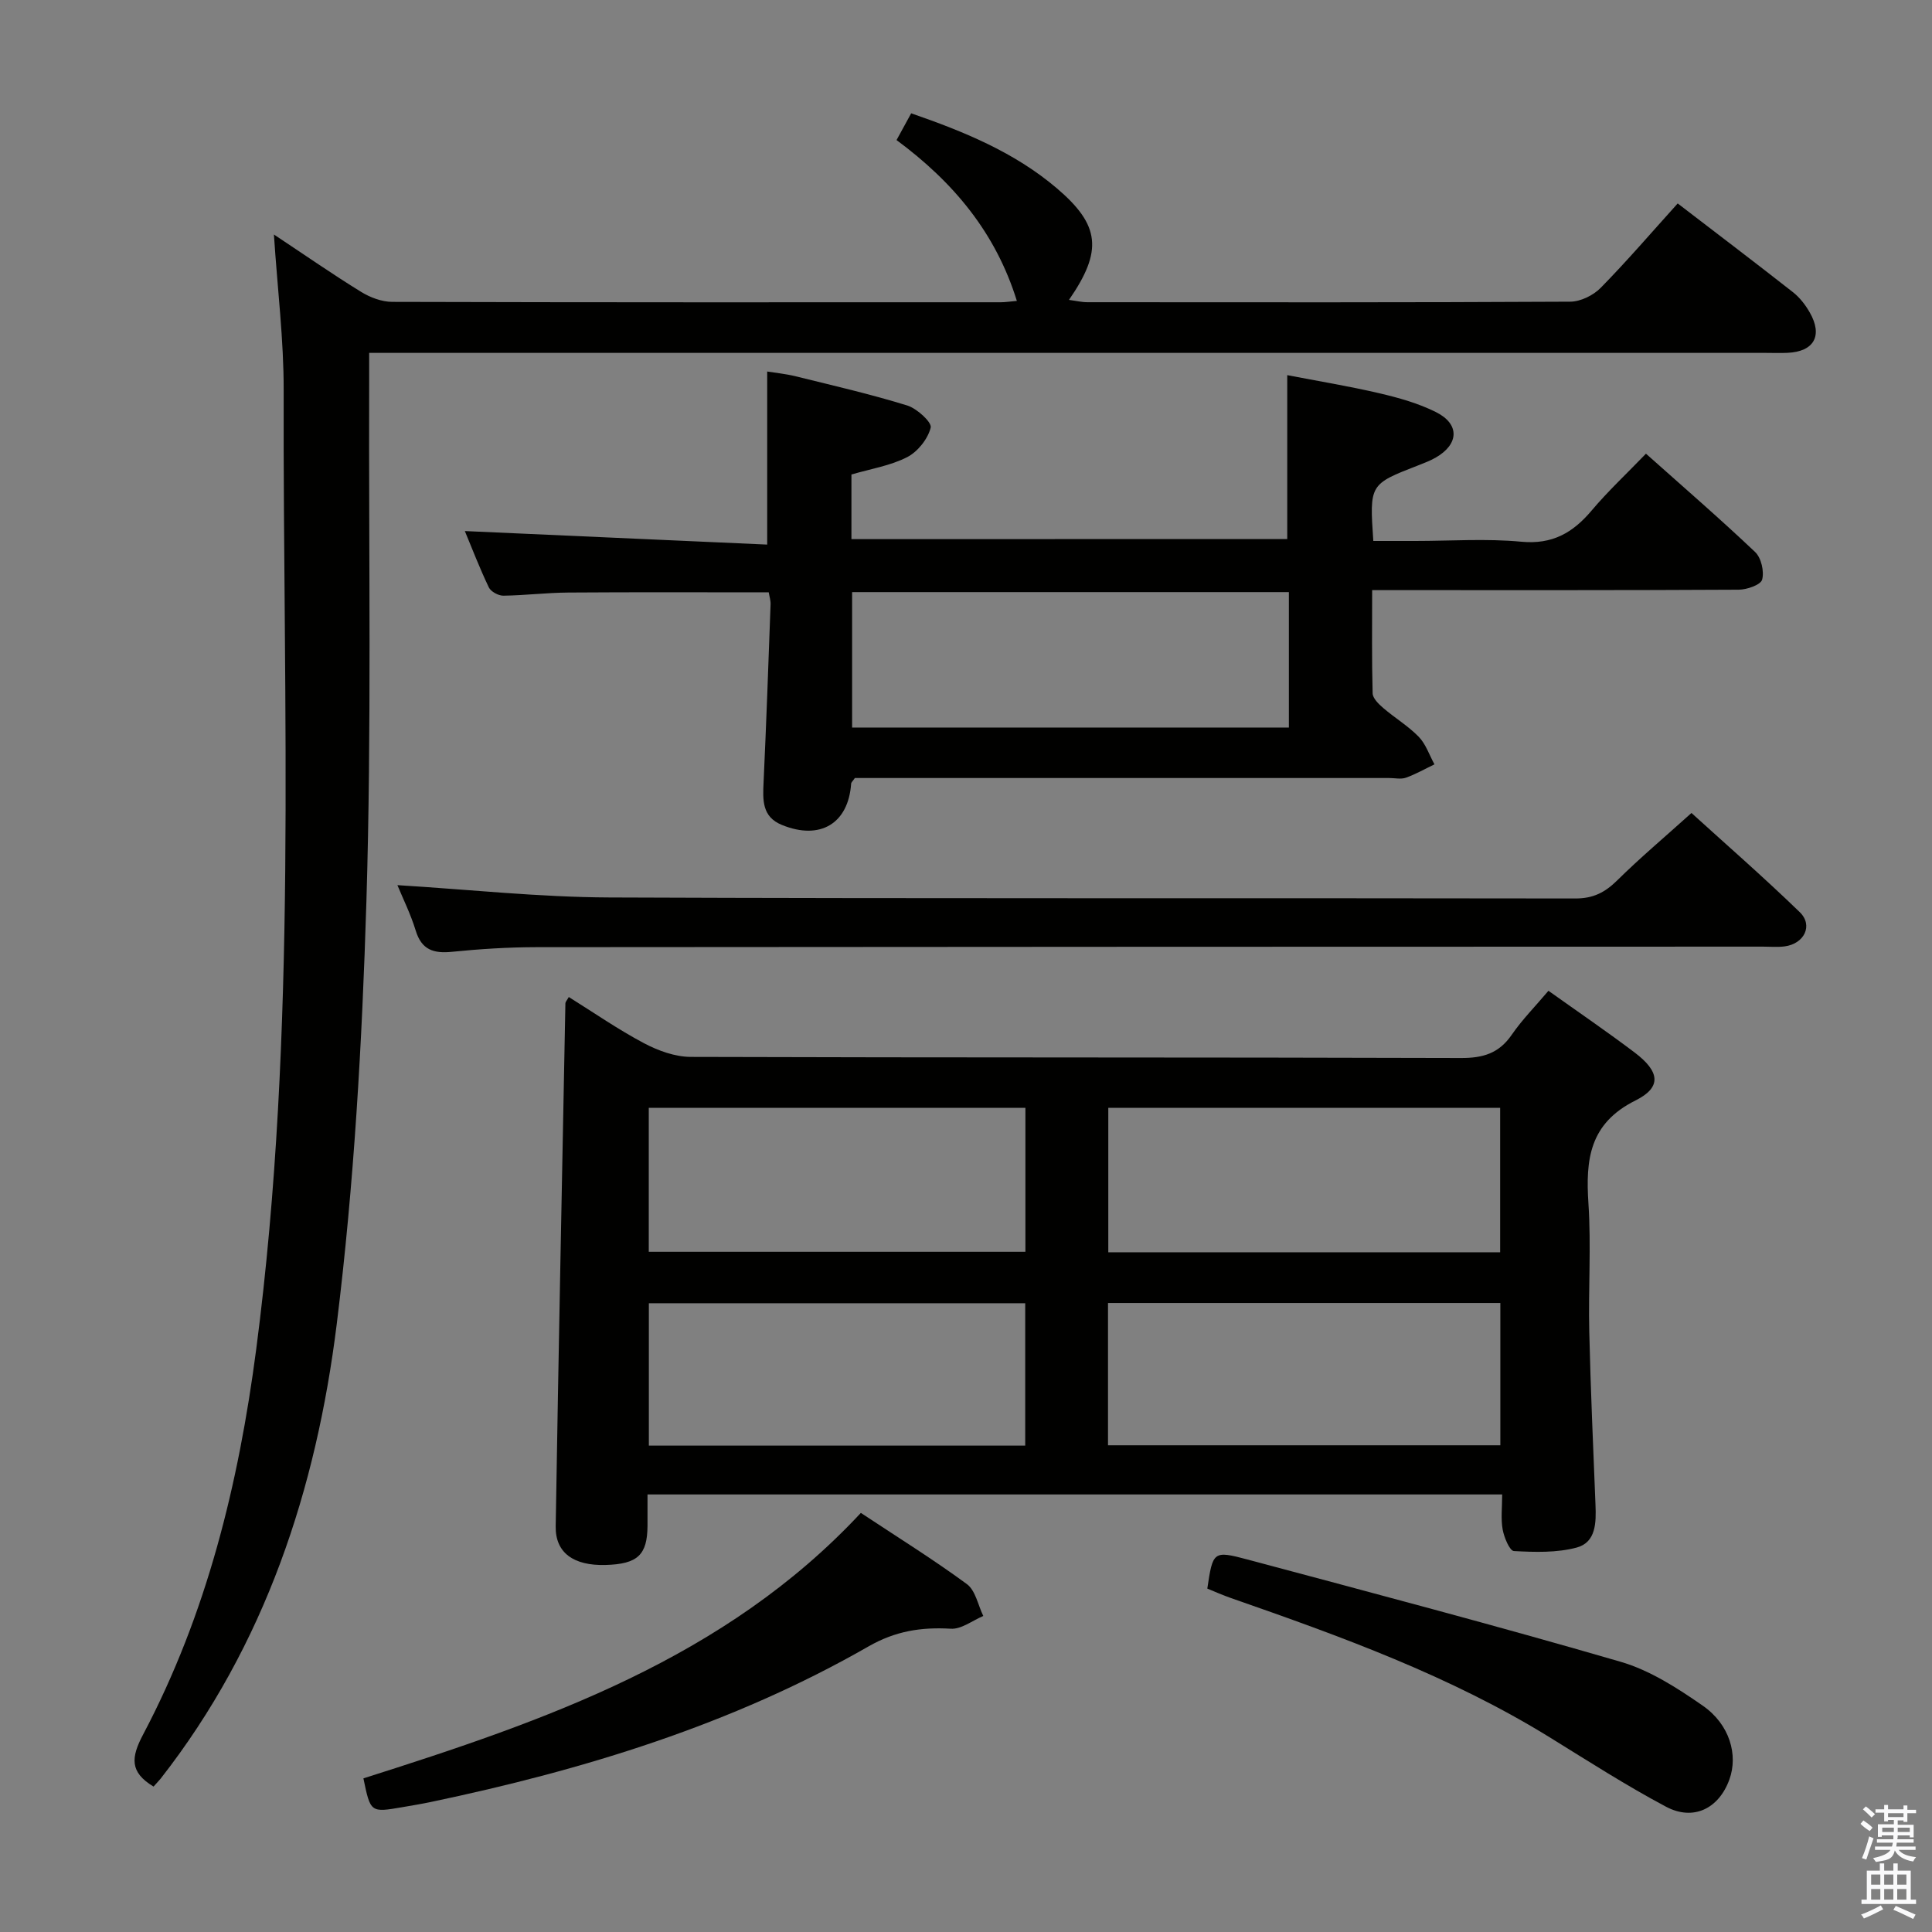 <svg enable-background="new 0 0 400 400" viewBox="0 0 400 400" xmlns="http://www.w3.org/2000/svg"><rect x="0" y="0" width="400" height="400" fill="#808080" stroke="none"/><path d="m385.2 377.6.6-.7c.6.4 1.3.9 1.9 1.5l-.6.7c-.8-.5-1.4-1-1.9-1.5zm.3 7.1c.6-1.4 1.1-2.9 1.5-4.5.3.1.6.3.9.4-.5 1.4-1 2.9-1.5 4.4zm.2-10.1.6-.6c.7.5 1.3 1.1 1.9 1.6l-.7.7c-.6-.6-1.2-1.2-1.8-1.7zm8.4-.8h.8v.9h1.8v.7h-1.8v1.8h-.8v-.3h-1.2v.9h3.3v2.6h-.8v-.4h-2.5c0 .3 0 .6-.1.8h3.4v.7h-3.5c0 .3-.1.6-.1.8h4v.7h-3.5c.7.9 1.9 1.3 3.6 1.5-.2.2-.4.5-.6.9-1.9-.3-3.2-1.1-3.8-2.3-.5 2.1-1.8 2-3.9 2.4-.2-.3-.4-.5-.6-.8 1.9-.4 3.1-.9 3.6-1.7h-3.2v-.7h3.5c.1-.2.1-.5.2-.8h-3.3v-.7h3.4c0-.2 0-.5 0-.8h-2.4v.3h-.8v-2.6h3.3v-.9h-1.2v.3h-.8v-1.8h-1.8v-.7h1.8v-.9h.8v.9h3.2zm-4.4 5.5h2.4c0-.3 0-.6 0-.9h-2.4zm1.2-3.1h3.2v-.8h-3.2zm4.4 2.2h-2.4v.9h2.5v-.9z" fill="#fafafb"/><path d="m389.2 385.8h.9v1.5h1.9v-1.5h.9v1.5h2.7v6h1.1v.9h-11.3v-.9h1.1v-6h2.7zm.2 8.7.5.8c-1.2.6-2.5 1.3-4 1.9-.2-.3-.3-.6-.6-.8 1.6-.6 3-1.3 4.1-1.9zm-2-4.3h1.9v-2.1h-1.9zm0 3.1h1.9v-2.2h-1.9zm2.7-3.1h1.9v-2.1h-1.9zm0 3.1h1.9v-2.2h-1.9zm2.4 1.3c1.4.6 2.7 1.2 4.1 1.8l-.5.9c-1.5-.7-2.8-1.4-4.1-1.9zm2.2-6.5h-1.9v2.1h1.9zm-1.9 5.2h1.9v-2.2h-1.9z" fill="#fafafb"/><g fill="#010100"><path d="m320.59 205.13c6.26 4.46 12.17 8.49 17.87 12.8 5.17 3.92 5.65 7.17.15 9.91-9.57 4.77-10.34 12.25-9.74 21.36.58 8.79-.04 17.65.17 26.48.28 11.97.81 23.94 1.29 35.9.15 3.65.11 7.74-3.88 8.82-4.13 1.11-8.68.96-13.01.73-.88-.05-2.03-2.81-2.33-4.46-.4-2.24-.1-4.62-.1-7.26-59 0-117.69 0-176.95 0 0 2.27.01 4.38 0 6.5-.04 6.03-2.05 7.91-8.66 8.1-6.64.19-10.44-2.51-10.35-8 .59-36.1 1.31-72.2 2.01-108.3.01-.27.28-.54.7-1.29 5.19 3.24 10.22 6.73 15.58 9.57 2.93 1.55 6.43 2.82 9.68 2.83 53.14.17 106.28.06 159.42.23 4.59.02 7.89-.95 10.54-4.8 2.16-3.14 4.88-5.88 7.61-9.12zm-10 54.14c0-10.37 0-20.25 0-29.91-27.29 0-54.17 0-81.13 0v29.91zm.04 39.96c0-10.01 0-19.72 0-29.46-27.25 0-54.13 0-81.23 0v29.46zm-98.33-69.87c-26.17 0-52.04 0-77.98 0v29.81h77.98c0-10.19 0-19.95 0-29.81zm-.04 69.94c0-10.13 0-19.71 0-29.48-26.19 0-52.05 0-77.92 0v29.48z"/><path d="m31.79 369.89c-4.99-2.99-4.66-6.05-2.17-10.76 13.19-24.97 19.78-51.9 23.43-79.81 8.62-65.99 5.5-132.29 5.68-198.5.03-10.42-1.27-20.84-2.02-32.27 6.51 4.32 12.19 8.27 18.07 11.89 1.87 1.15 4.26 2.05 6.41 2.06 41.99.12 83.98.09 125.97.08.97 0 1.94-.16 3.37-.28-4.38-14.12-13.13-24.59-24.91-33.3 1.02-1.86 1.94-3.54 3.03-5.54 10.96 3.79 21.37 8.06 30.11 15.48 9.03 7.67 9.59 12.98 2.56 23.15 1.44.19 2.62.48 3.8.48 33.33.02 66.65.07 99.98-.11 2.14-.01 4.78-1.31 6.31-2.87 5.46-5.56 10.55-11.5 15.94-17.47 8.1 6.22 16.04 12.23 23.87 18.38 1.4 1.1 2.58 2.63 3.47 4.19 2.75 4.81.88 8.12-4.61 8.36-1.5.07-3 .01-4.5.01-93.98 0-187.96 0-281.93 0-2.16 0-4.31 0-7.22 0 0 2.41.01 4.51 0 6.62-.11 35.65.51 71.33-.57 106.96-.89 29.21-2.55 58.51-6.14 87.48-4.24 34.14-14.8 66.45-36.47 94.14-.43.52-.9.99-1.46 1.63z"/><path d="m266.51 111.6c0-11.27 0-22.21 0-33.93 6.27 1.21 12.73 2.27 19.08 3.75 4.01.94 8.08 2.08 11.73 3.91 4.94 2.48 4.75 6.64-.07 9.41-1.15.66-2.41 1.13-3.65 1.62-10.06 3.9-10.07 3.9-9.27 15.64h8.68c7.33 0 14.71-.53 21.98.16 6.42.6 10.66-1.86 14.54-6.46 3.41-4.04 7.3-7.67 11.25-11.77 7.86 7.01 15.39 13.52 22.61 20.37 1.26 1.2 1.9 4.02 1.44 5.71-.3 1.08-3.14 2.07-4.85 2.08-23.32.13-46.65.09-69.98.09-1.79 0-3.59 0-5.91 0 0 7.48-.09 14.43.1 21.37.03 1.04 1.25 2.22 2.19 3.03 2.4 2.06 5.17 3.72 7.36 5.97 1.47 1.52 2.19 3.78 3.25 5.7-1.96.94-3.86 2.03-5.89 2.76-1.04.37-2.31.07-3.48.07-35.16 0-70.31 0-105.47 0-1.81 0-3.61 0-5.16 0-.43.64-.75.89-.77 1.16-.57 8.28-6.43 11.79-14.35 8.55-4.13-1.69-3.95-5.16-3.78-8.81.57-12.29 1-24.58 1.45-36.87.03-.79-.24-1.6-.38-2.47-13.98 0-27.74-.06-41.51.04-4.48.03-8.96.59-13.44.65-1.02.01-2.58-.84-3-1.71-1.91-4-3.51-8.16-4.97-11.67 20.9.94 41.76 1.87 62.6 2.8 0-12.44 0-23.83 0-35.83 1.6.26 3.81.47 5.94 1 7.71 1.9 15.47 3.69 23.05 6.03 2.02.63 5.14 3.48 4.86 4.59-.59 2.35-2.69 4.99-4.88 6.11-3.48 1.78-7.54 2.42-11.53 3.59v13.38c30.05-.02 60.08-.02 90.23-.02zm.34 10.99c-30.52 0-60.51 0-90.43 0v28.04h90.43c0-9.49 0-18.61 0-28.04z"/><path d="m82.28 183.26c14.79.9 29.33 2.49 43.88 2.55 66.66.27 133.33.09 199.99.21 3.71.01 6.14-1.25 8.67-3.74 4.73-4.67 9.84-8.97 15.38-13.96 6.84 6.22 14.82 13.17 22.42 20.53 2.83 2.74.93 6.56-3.13 7.09-1.48.19-3 .05-4.5.05-84.66.02-169.33.03-253.99.11-5.81.01-11.64.38-17.43.96-3.79.38-6.28-.39-7.5-4.39-1.06-3.46-2.7-6.75-3.79-9.41z"/><path d="m75.24 368.19c37.63-11.93 74.89-24.79 102.99-54.96 7.67 5.08 15.01 9.64 21.95 14.74 1.79 1.31 2.3 4.35 3.4 6.6-2.24.94-4.53 2.77-6.71 2.64-6.12-.36-11.46.46-17.05 3.66-28.22 16.18-58.95 25.57-90.61 32.21-1.95.41-3.91.73-5.87 1.07-6.63 1.14-6.63 1.14-8.1-5.96z"/><path d="m249.96 328.9c1.15-7.68 1.21-7.92 8.32-6.02 25.79 6.9 51.61 13.71 77.24 21.17 6.06 1.76 11.76 5.44 17.03 9.1 5.59 3.89 7.34 10.21 5.5 15.28-2.17 6-7.43 8.65-13.12 5.63-8.2-4.36-16.05-9.4-23.96-14.29-20.67-12.78-43.33-20.97-66.11-28.91-1.69-.58-3.33-1.32-4.9-1.96z"/></g></svg>